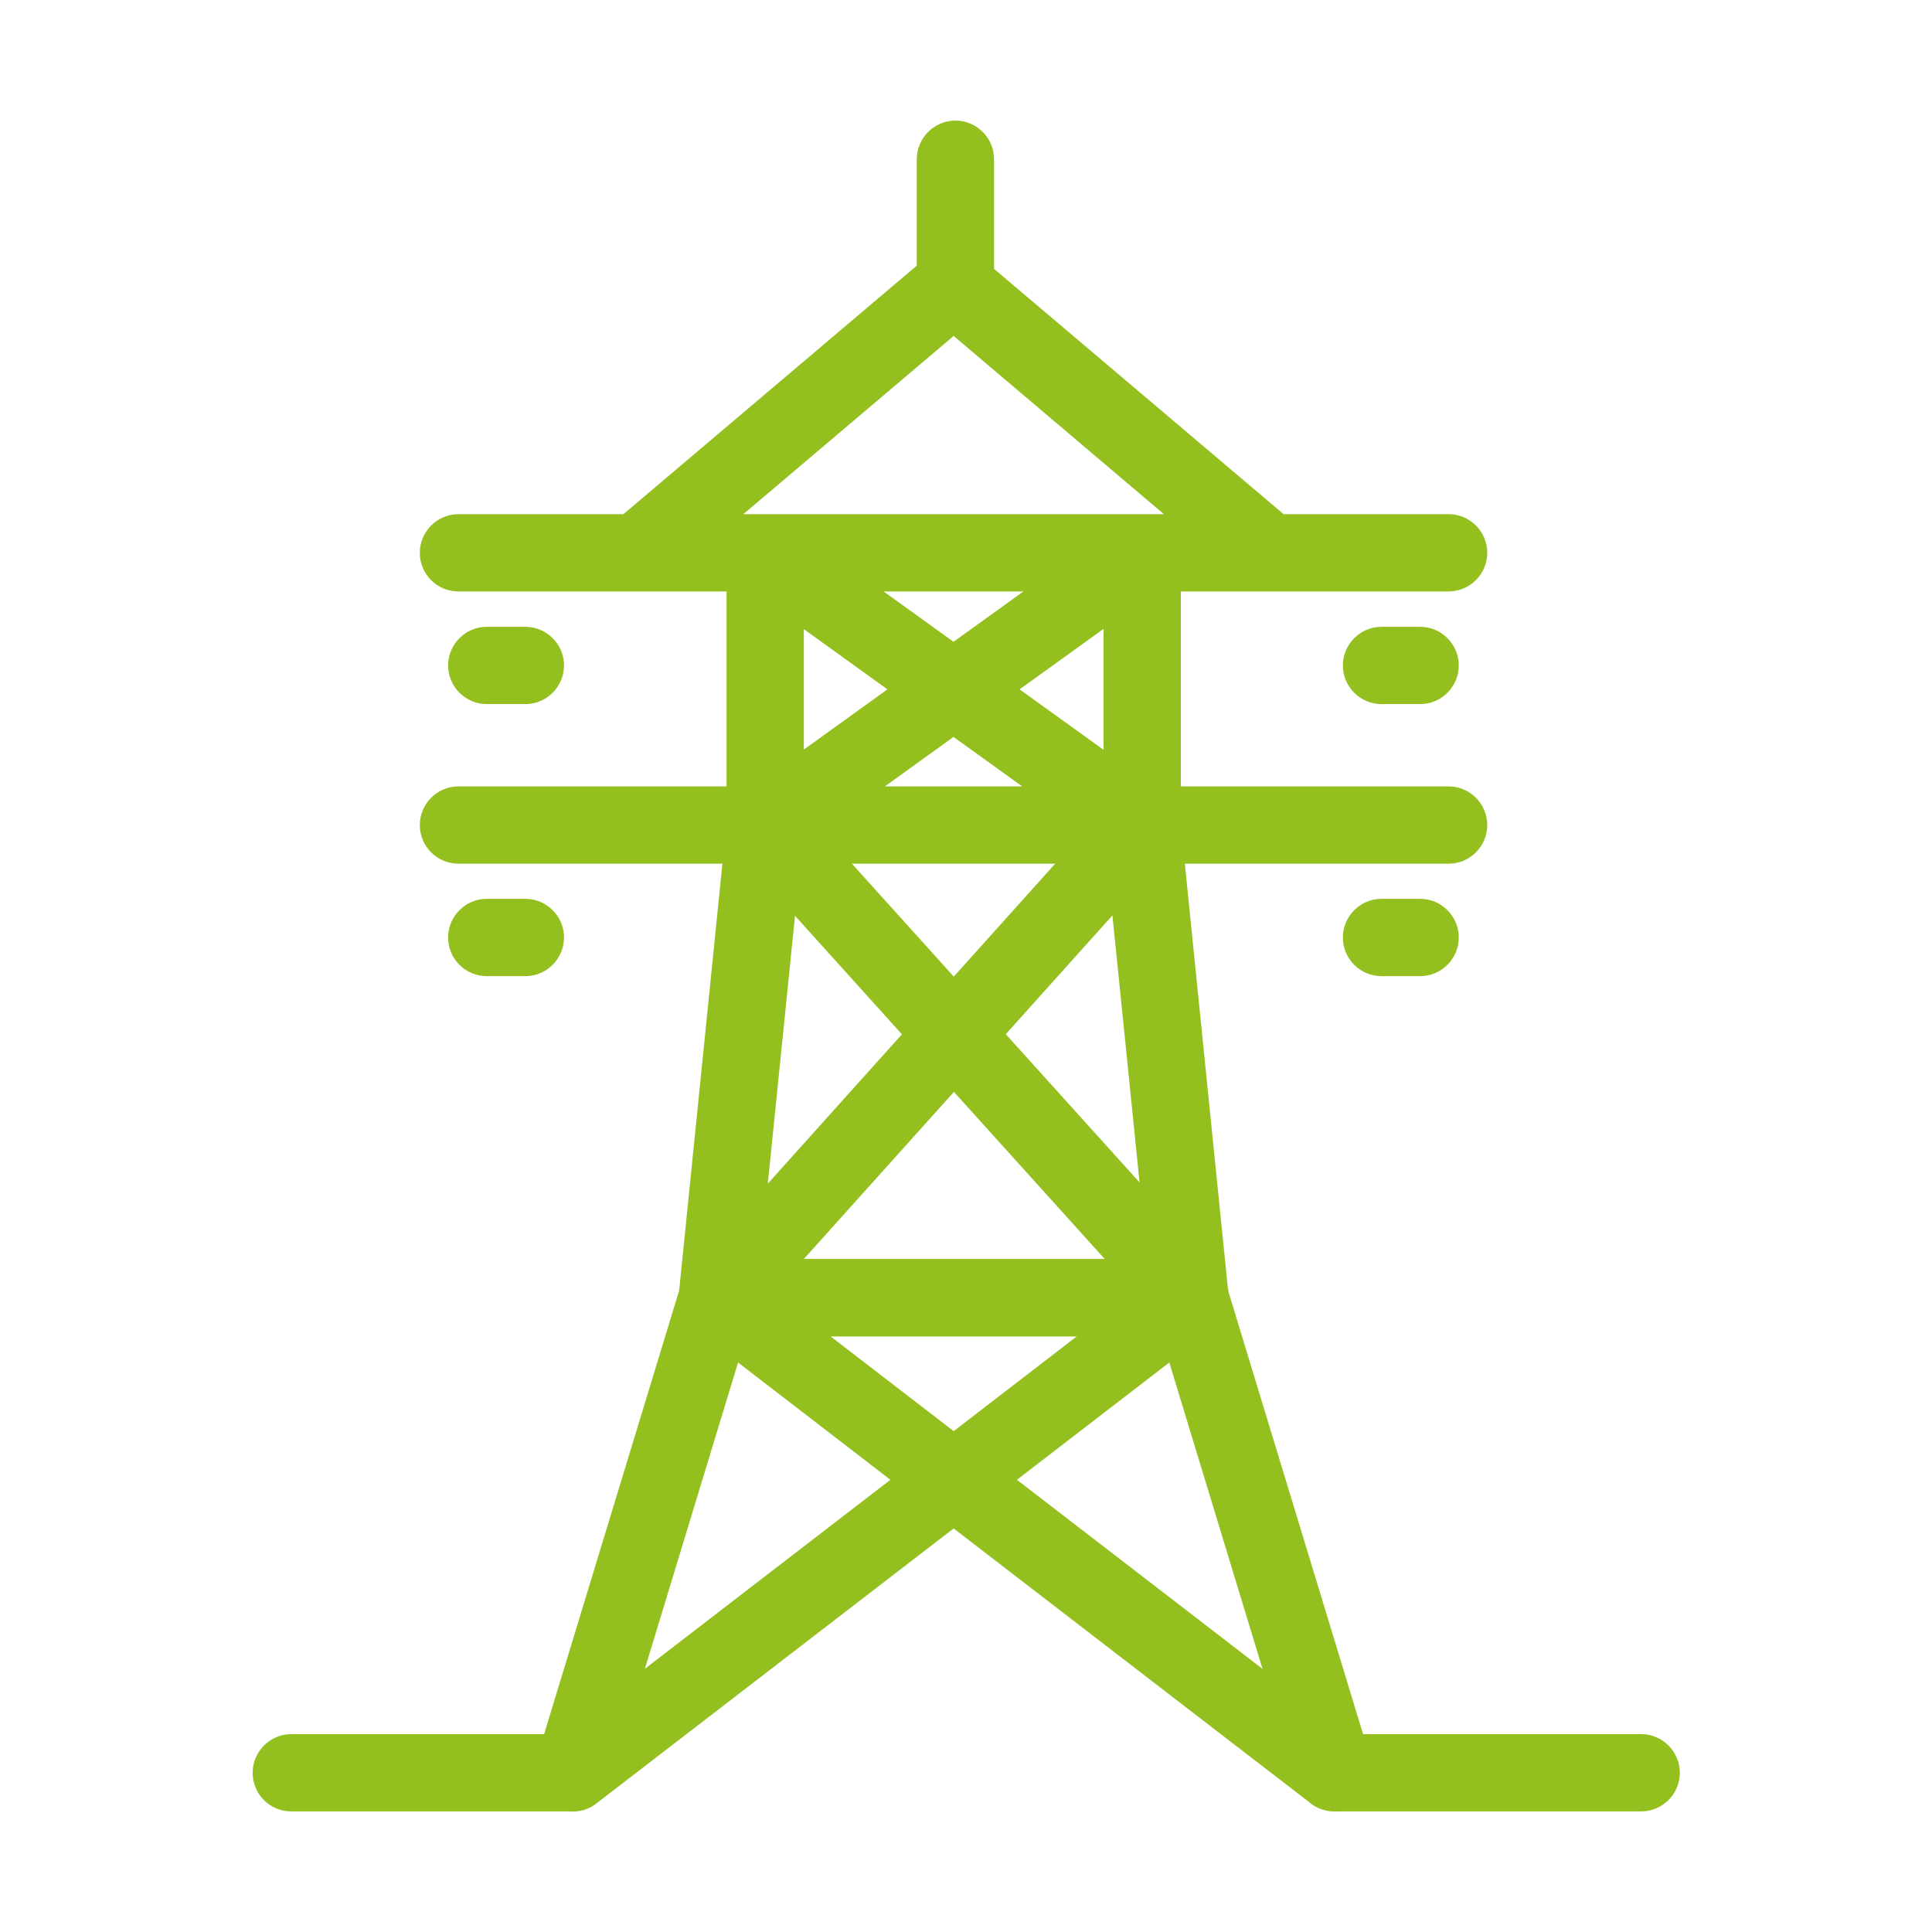 <svg width="48" height="48" viewBox="0 0 48 48" fill="none" xmlns="http://www.w3.org/2000/svg">
<path fill-rule="evenodd" clip-rule="evenodd" d="M22.777 6.6L15.489 12.774H11.39C10.862 12.774 10.43 13.206 10.43 13.734C10.43 14.267 10.857 14.694 11.39 14.694H18.051V19.538H11.39C10.862 19.538 10.43 19.97 10.43 20.498C10.43 21.026 10.857 21.458 11.39 21.458H17.948L16.874 32.059L13.518 43.084H7.237C6.709 43.084 6.277 43.516 6.277 44.044C6.277 44.577 6.705 45.004 7.237 45.004H14.143C14.408 45.03 14.666 44.942 14.861 44.772L23.693 37.974L32.502 44.755C32.618 44.86 32.76 44.937 32.916 44.976C33.016 45.002 33.122 45.012 33.229 45.004H40.775C41.303 45.004 41.735 44.572 41.735 44.044C41.735 43.516 41.303 43.084 40.775 43.084H33.865L30.524 32.104C30.52 32.064 30.513 32.025 30.504 31.985L29.437 21.458H35.991C36.519 21.458 36.951 21.026 36.951 20.498C36.951 19.97 36.519 19.538 35.991 19.538H29.338V14.694H35.991C36.519 14.694 36.951 14.262 36.951 13.734C36.951 13.206 36.519 12.774 35.991 12.774H31.891L24.697 6.68V3.956C24.697 3.428 24.265 2.996 23.737 2.996C23.209 2.996 22.777 3.428 22.777 3.956V6.6ZM21.952 14.694H25.427L23.69 15.945L21.952 14.694ZM19.971 15.631V18.623L22.048 17.127L19.971 15.631ZM23.69 18.309L21.984 19.538H25.396L23.69 18.309ZM27.418 18.629V15.624L25.331 17.127L27.418 18.629ZM23.693 8.347L28.917 12.774H18.468L23.693 8.347ZM21.165 21.458H26.216L23.696 24.263L21.165 21.458ZM27.638 22.743L24.988 25.694L28.312 29.377L27.638 22.743ZM19.752 22.753L22.408 25.697L19.076 29.407L19.752 22.753ZM23.7 27.128L19.972 31.278H27.445L23.7 27.128ZM22.122 36.765L16.022 41.46L18.337 33.851L22.122 36.765ZM31.367 41.463L25.265 36.765L29.051 33.851L31.367 41.463ZM23.694 35.556L26.75 33.204H20.638L23.694 35.556ZM13.053 24.252H12.093C11.565 24.252 11.133 23.824 11.133 23.291C11.133 22.764 11.565 22.331 12.093 22.331H13.053C13.581 22.331 14.013 22.764 14.013 23.291C14.013 23.82 13.581 24.252 13.053 24.252ZM12.093 17.493H13.053C13.581 17.493 14.013 17.061 14.013 16.533C14.013 16.005 13.581 15.573 13.053 15.573H12.093C11.565 15.573 11.133 16.005 11.133 16.533C11.133 17.061 11.565 17.493 12.093 17.493ZM35.283 24.252H34.323C33.795 24.252 33.363 23.824 33.363 23.291C33.363 22.764 33.795 22.331 34.323 22.331H35.283C35.811 22.331 36.243 22.764 36.243 23.291C36.243 23.82 35.811 24.252 35.283 24.252ZM34.323 17.493H35.283C35.811 17.493 36.243 17.061 36.243 16.533C36.243 16.005 35.811 15.573 35.283 15.573H34.323C33.795 15.573 33.363 16.005 33.363 16.533C33.363 17.061 33.795 17.493 34.323 17.493Z" fill="#93C01F"/>
</svg>
